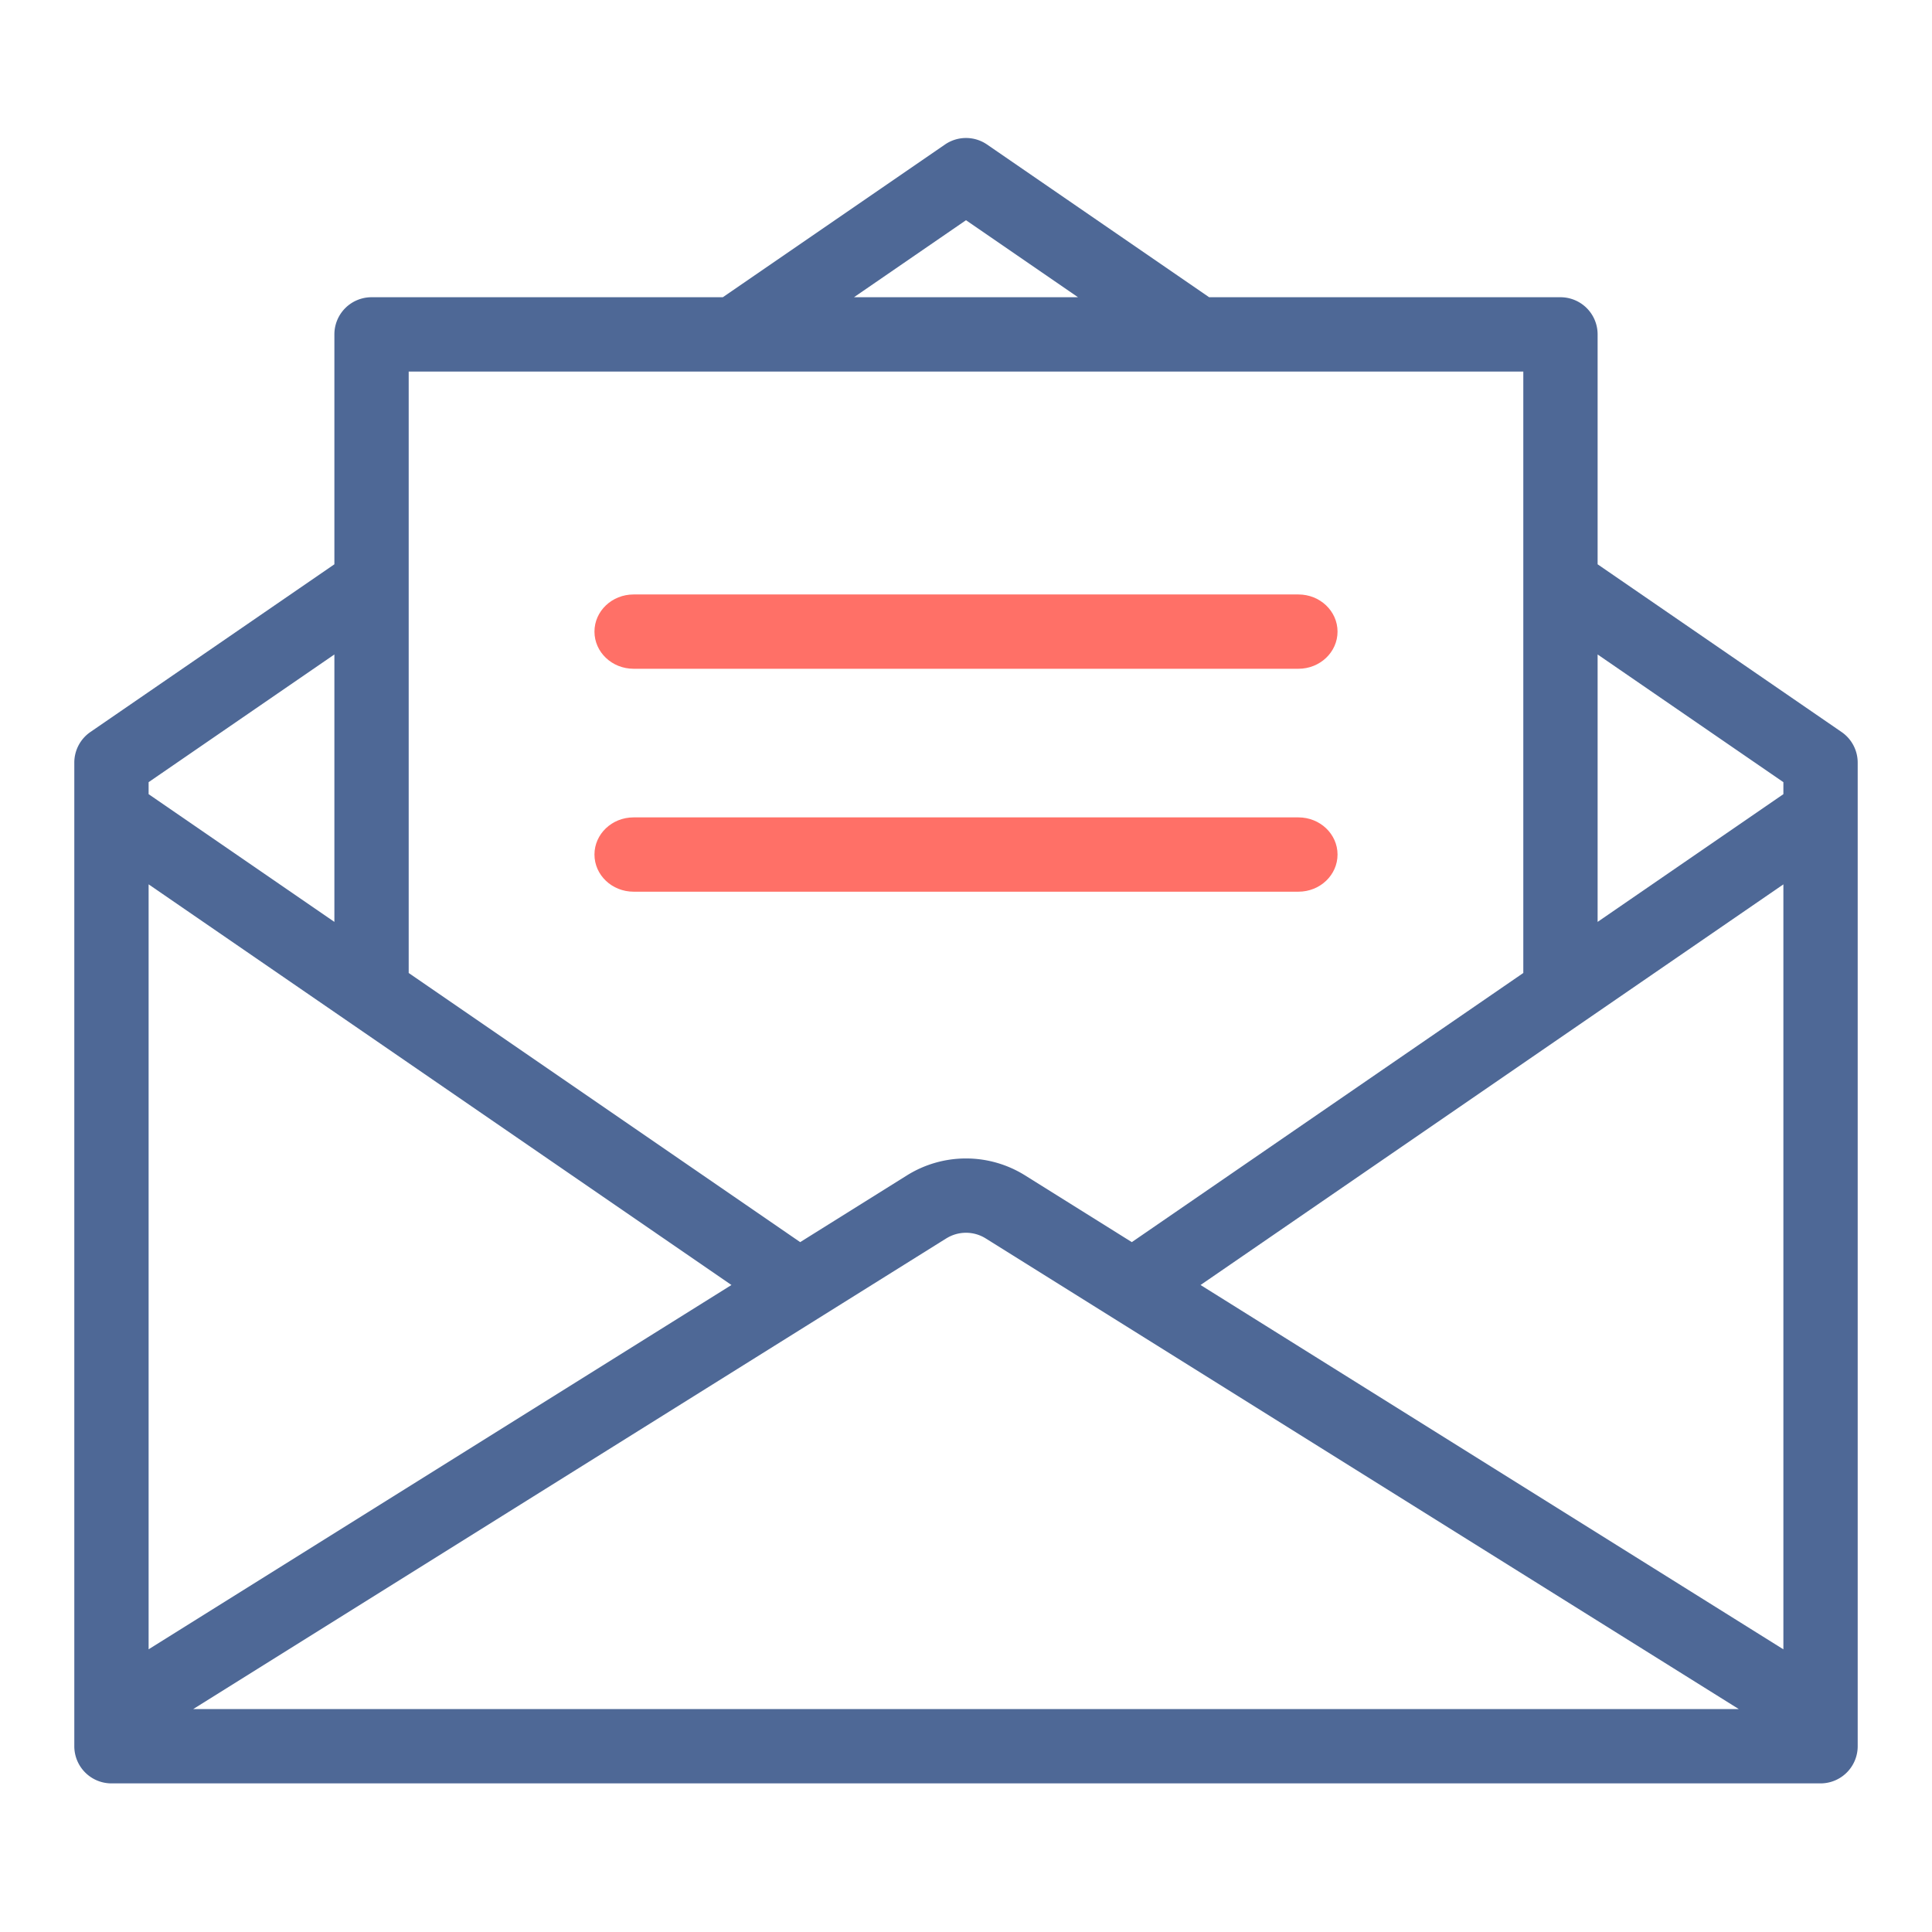 <svg fill="none" xmlns="http://www.w3.org/2000/svg" viewBox="0 0 52 52" aria-hidden="true"><path fill-rule="evenodd" clip-rule="evenodd" d="M26.567 3.89 32.544 8H42a1 1 0 0 1 1 1v6.188l6.566 4.514a1 1 0 0 1 .434.824V47a1 1 0 0 1-1 1H3a1 1 0 0 1-1-1V20.526a1 1 0 0 1 .433-.824L9 15.188V9a1 1 0 0 1 1-1h9.455l5.979-4.11a1 1 0 0 1 1.133 0zM22.985 8h6.03L26 5.927 22.985 8zM9 17.615l-5 3.437v.323l5 3.438v-7.198zm2 8.573 10.537 7.244 2.873-1.796a3 3 0 0 1 3.18 0l2.873 1.796L41 26.188V10H11v16.188zm32-1.375 5-3.438v-.323l-5-3.437v7.198zm5-1.01L32.313 34.586 48 44.392v-20.59zM4 44.391l15.687-9.805L4 23.802v20.59zm21.47-11.06L5.2 46h41.6L26.53 33.332a1 1 0 0 0-1.06 0z" fill="#4E6896"></path><path d="M16 17c0-.552.471-1 1.053-1h17.894c.582 0 1.053.448 1.053 1s-.471 1-1.053 1H17.053C16.47 18 16 17.552 16 17zm1.053 5C16.47 22 16 22.448 16 23s.471 1 1.053 1h17.894C35.53 24 36 23.552 36 23s-.471-1-1.053-1H17.053z" fill="#FF7067"></path></svg>